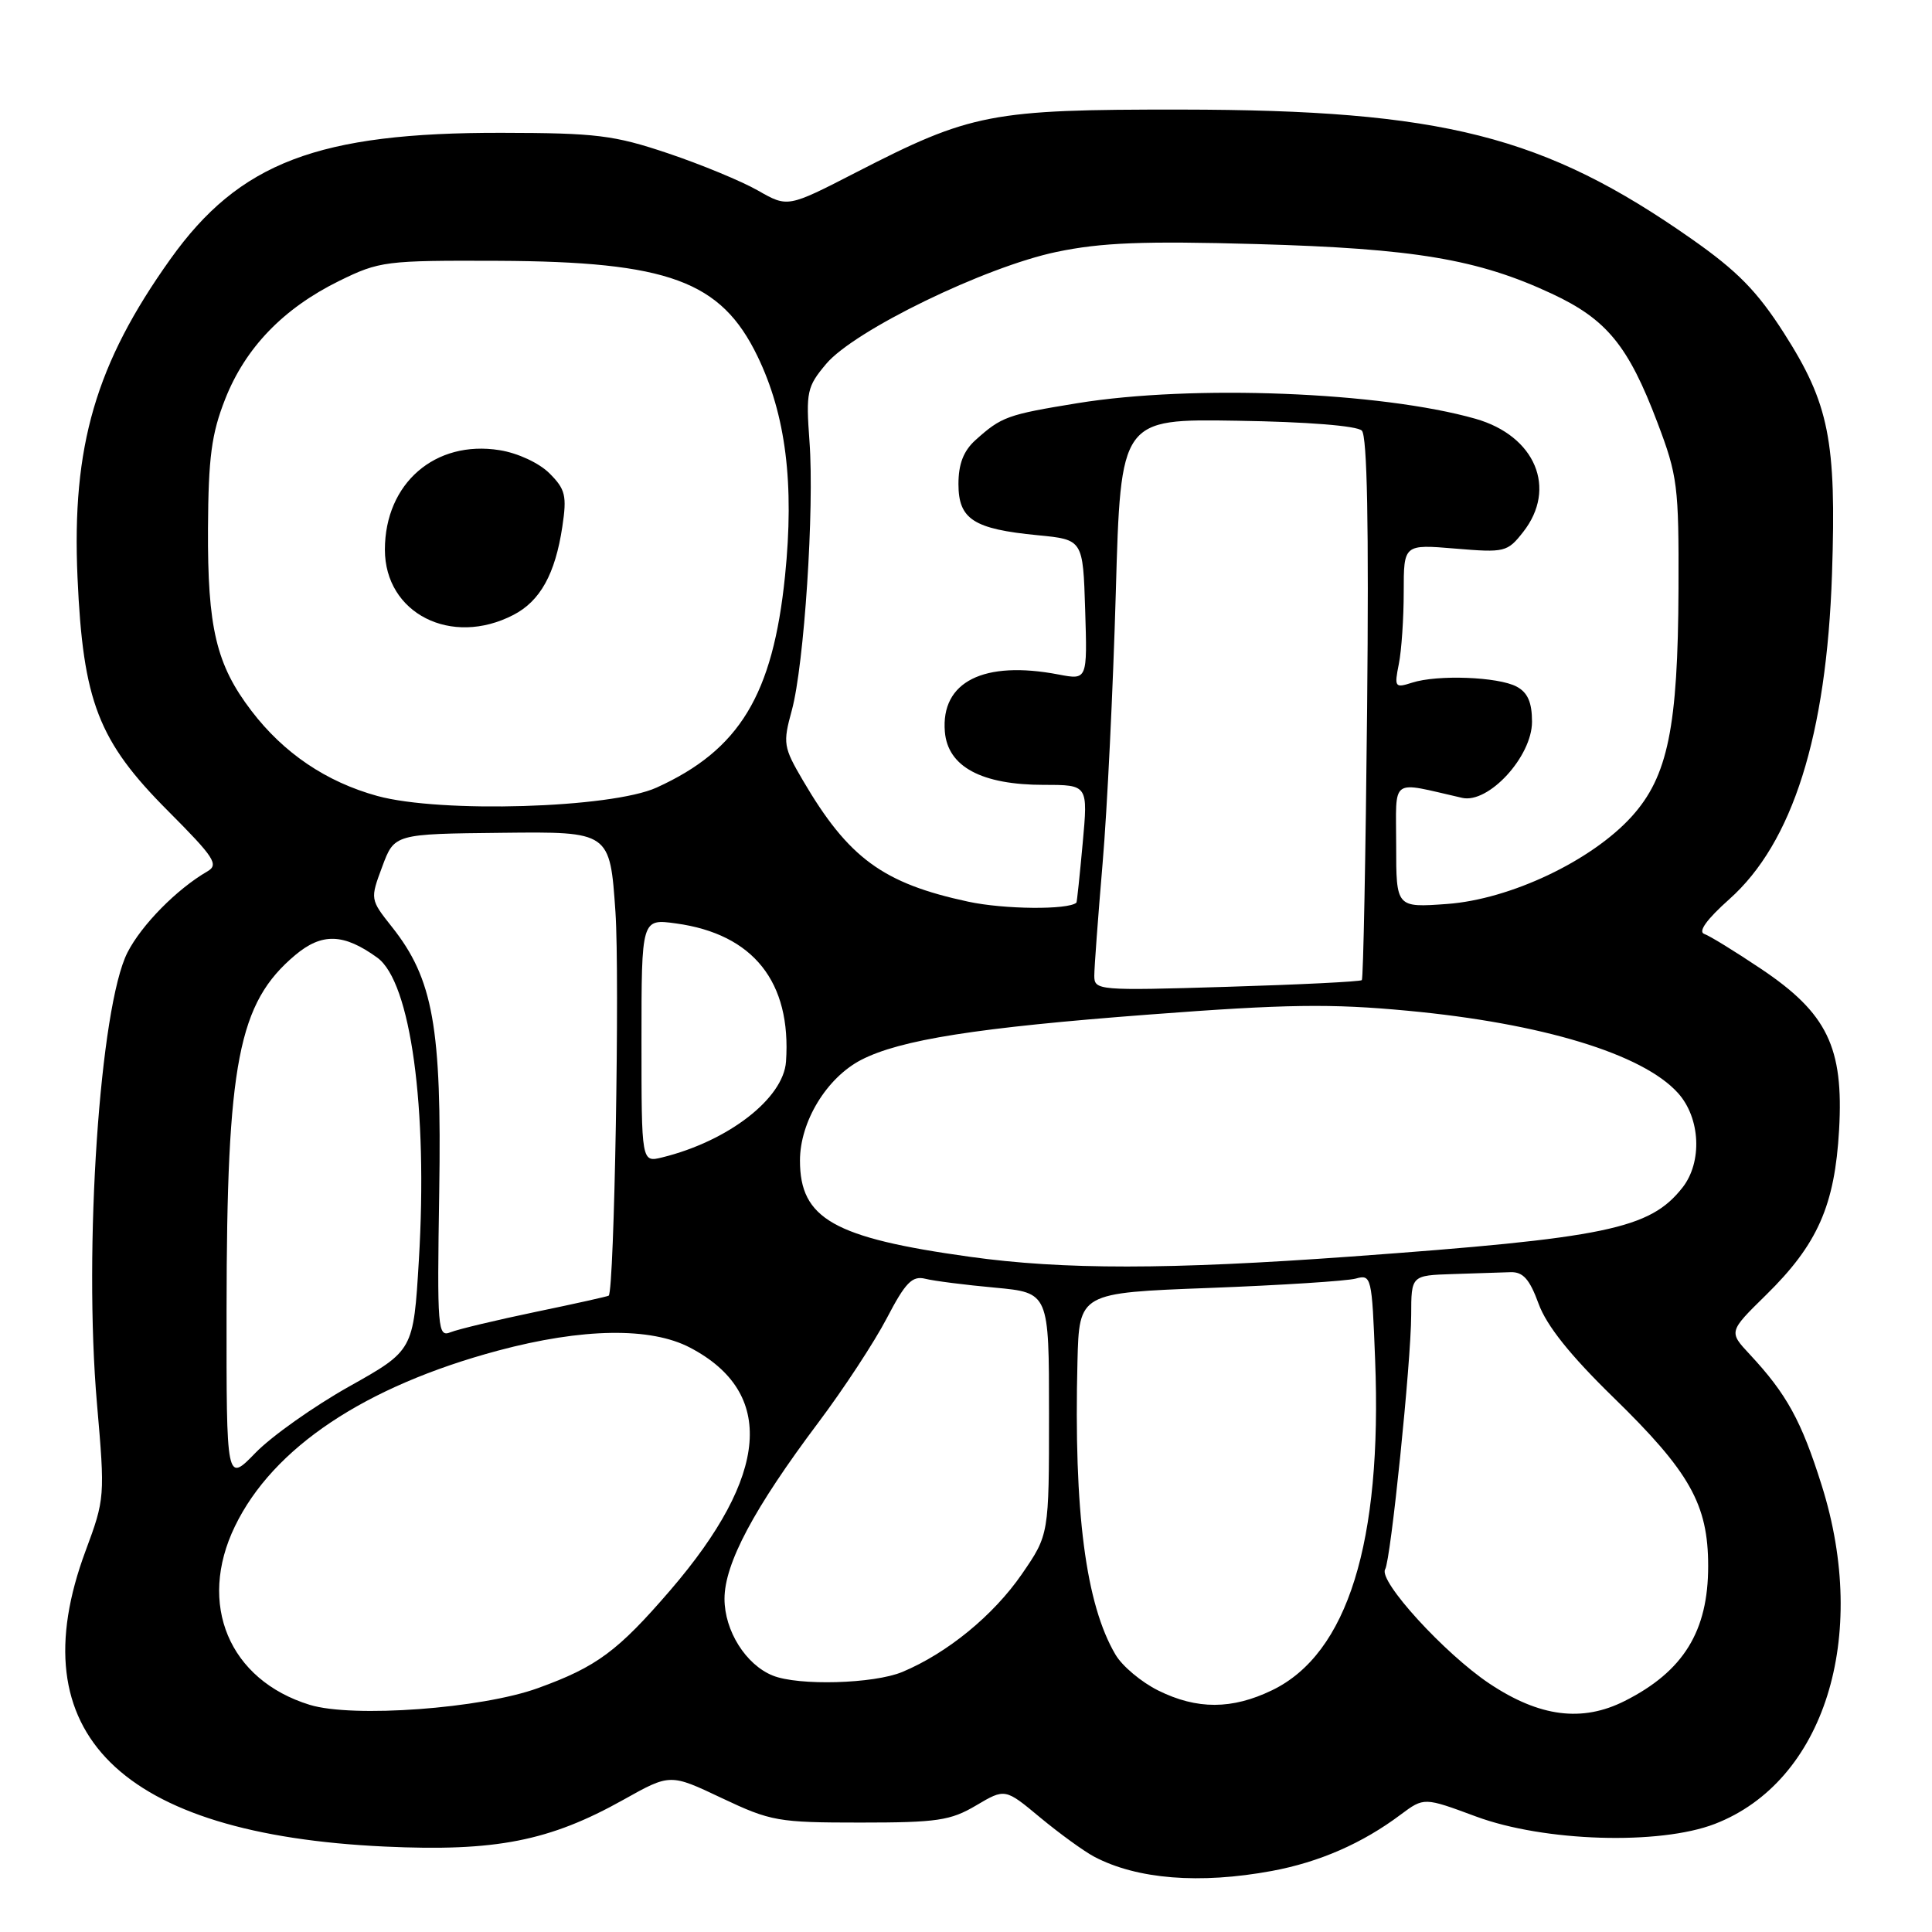 <?xml version="1.0" encoding="UTF-8" standalone="no"?>
<!DOCTYPE svg PUBLIC "-//W3C//DTD SVG 1.1//EN" "http://www.w3.org/Graphics/SVG/1.1/DTD/svg11.dtd" >
<svg xmlns="http://www.w3.org/2000/svg" xmlns:xlink="http://www.w3.org/1999/xlink" version="1.1" viewBox="0 0 256 256">
 <g >
 <path fill="currentColor"
d=" M 168.53 247.91 C 174.80 246.75 180.53 244.25 185.59 240.45 C 188.69 238.14 188.69 238.14 195.59 240.70 C 204.60 244.04 219.88 244.51 227.22 241.68 C 241.70 236.09 247.74 216.95 241.38 196.80 C 238.69 188.25 236.74 184.71 231.87 179.48 C 229.05 176.46 229.05 176.46 234.00 171.60 C 240.85 164.88 243.12 159.73 243.69 149.70 C 244.31 138.77 242.12 134.25 233.32 128.36 C 229.92 126.08 226.54 124.00 225.82 123.75 C 224.97 123.45 226.17 121.80 229.13 119.16 C 237.53 111.69 242.03 97.44 242.75 76.06 C 243.34 58.36 242.37 53.50 236.38 44.13 C 232.83 38.58 230.21 35.91 224.13 31.65 C 204.61 17.97 191.13 14.56 156.50 14.52 C 131.30 14.50 128.68 15.00 113.44 22.84 C 104.38 27.50 104.38 27.50 100.44 25.25 C 98.27 24.01 92.90 21.79 88.50 20.31 C 81.36 17.91 79.00 17.62 66.50 17.60 C 42.14 17.55 31.72 21.52 22.58 34.33 C 12.68 48.21 9.50 59.09 10.27 76.50 C 11.00 92.98 13.03 98.20 22.28 107.47 C 28.42 113.63 29.03 114.57 27.47 115.47 C 23.43 117.81 18.76 122.55 16.89 126.21 C 13.23 133.40 11.06 165.45 12.85 186.00 C 13.92 198.31 13.90 198.61 11.34 205.50 C 2.35 229.66 15.92 243.06 51.00 244.68 C 65.68 245.36 72.81 243.96 82.62 238.47 C 88.80 235.01 88.80 235.01 95.65 238.26 C 102.14 241.33 103.10 241.50 114.00 241.50 C 124.16 241.50 125.95 241.24 129.34 239.23 C 133.18 236.96 133.18 236.96 137.84 240.84 C 140.40 242.96 143.62 245.30 145.00 246.03 C 150.66 249.01 158.96 249.68 168.53 247.91 Z  M 41.04 225.90 C 30.34 222.61 26.13 212.55 31.13 202.24 C 36.17 191.82 48.35 183.69 66.00 178.96 C 77.18 175.97 86.22 175.83 91.44 178.57 C 102.81 184.53 101.92 195.48 88.83 210.70 C 81.86 218.79 79.08 220.86 71.29 223.68 C 63.81 226.40 46.74 227.65 41.04 225.90 Z  M 197.35 223.08 C 191.41 219.11 182.60 209.46 183.54 207.94 C 184.28 206.74 186.98 180.42 186.99 174.25 C 187.00 169.00 187.00 169.00 192.50 168.82 C 195.53 168.72 198.97 168.61 200.16 168.57 C 201.81 168.52 202.68 169.49 203.87 172.75 C 204.93 175.66 208.05 179.57 213.75 185.13 C 223.91 195.03 226.34 199.34 226.34 207.50 C 226.35 216.14 223.07 221.46 215.30 225.38 C 209.65 228.24 203.99 227.51 197.35 223.08 Z  M 153.47 224.00 C 151.25 222.90 148.70 220.77 147.81 219.25 C 143.86 212.57 142.27 200.28 142.77 180.41 C 143.00 171.31 143.00 171.31 160.25 170.66 C 169.74 170.30 178.46 169.74 179.64 169.42 C 181.71 168.84 181.79 169.16 182.21 180.16 C 183.16 204.36 178.56 219.13 168.57 223.96 C 163.26 226.53 158.61 226.55 153.47 224.00 Z  M 102.39 222.02 C 98.82 220.58 96.00 216.08 96.00 211.85 C 96.00 207.18 99.90 199.86 108.46 188.46 C 111.78 184.04 115.85 177.84 117.50 174.68 C 119.97 169.94 120.87 169.02 122.59 169.44 C 123.73 169.73 127.89 170.26 131.84 170.62 C 139.00 171.29 139.00 171.29 139.00 187.32 C 139.00 203.35 139.00 203.35 135.40 208.58 C 131.64 214.04 125.52 219.05 119.57 221.54 C 115.78 223.12 105.80 223.40 102.39 222.02 Z  M 30.02 173.49 C 30.05 140.75 31.57 132.91 39.11 126.56 C 42.66 123.58 45.54 123.67 50.00 126.90 C 54.42 130.11 56.71 146.83 55.50 167.01 C 54.78 178.94 54.78 178.94 46.26 183.72 C 41.58 186.35 36.00 190.30 33.87 192.49 C 30.00 196.48 30.00 196.48 30.02 173.49 Z  M 58.20 157.88 C 58.54 136.11 57.40 129.71 51.94 122.83 C 49.04 119.17 49.04 119.15 50.65 114.83 C 52.26 110.50 52.26 110.50 66.54 110.35 C 80.82 110.19 80.82 110.19 81.55 120.84 C 82.13 129.35 81.40 170.94 80.66 171.68 C 80.55 171.78 76.20 172.75 70.99 173.83 C 65.77 174.92 60.69 176.13 59.70 176.53 C 58.00 177.21 57.91 176.21 58.20 157.88 Z  M 128.50 166.53 C 110.46 164.02 106.00 161.49 106.00 153.78 C 106.00 148.62 109.54 142.81 114.11 140.44 C 119.29 137.77 129.47 136.16 152.31 134.43 C 170.46 133.05 176.35 132.97 186.54 133.93 C 204.33 135.60 217.67 139.65 222.33 144.82 C 225.32 148.12 225.60 153.98 222.93 157.37 C 218.61 162.85 212.89 164.04 179.00 166.50 C 154.88 168.25 140.88 168.26 128.50 166.53 Z  M 85.00 137.88 C 85.00 121.73 85.00 121.73 89.58 122.36 C 99.82 123.76 104.88 130.12 104.15 140.67 C 103.81 145.55 96.50 151.21 87.75 153.36 C 85.00 154.04 85.00 154.04 85.00 137.88 Z  M 145.00 129.29 C 145.00 128.19 145.50 121.49 146.10 114.40 C 146.71 107.30 147.49 91.15 147.85 78.50 C 148.50 55.50 148.50 55.50 163.95 55.75 C 173.19 55.89 179.82 56.42 180.45 57.06 C 181.16 57.77 181.39 69.69 181.15 93.81 C 180.96 113.44 180.64 129.67 180.45 129.87 C 180.26 130.07 172.20 130.47 162.55 130.76 C 145.49 131.28 145.00 131.23 145.00 129.29 Z  M 128.31 119.48 C 116.99 117.05 112.42 113.70 106.39 103.41 C 103.80 98.99 103.72 98.49 104.92 94.12 C 106.56 88.09 107.92 67.41 107.26 58.48 C 106.78 51.92 106.93 51.24 109.47 48.22 C 113.20 43.78 130.53 35.36 140.00 33.38 C 145.93 32.14 151.48 31.92 166.50 32.34 C 187.40 32.93 195.82 34.34 205.61 38.91 C 212.90 42.31 215.76 45.80 219.62 56.00 C 222.29 63.03 222.46 64.42 222.41 78.00 C 222.34 96.38 221.00 102.89 216.22 108.18 C 210.90 114.06 200.12 119.17 191.75 119.78 C 185.00 120.27 185.00 120.27 185.00 112.01 C 185.00 102.84 184.05 103.52 193.74 105.72 C 197.24 106.52 203.00 100.24 203.00 95.64 C 203.00 93.07 202.43 91.76 200.96 90.98 C 198.53 89.68 190.47 89.37 187.10 90.46 C 184.83 91.19 184.74 91.05 185.35 87.99 C 185.71 86.21 186.00 81.91 186.00 78.43 C 186.00 72.12 186.00 72.12 192.82 72.69 C 199.39 73.24 199.73 73.16 201.82 70.50 C 206.37 64.72 203.44 57.75 195.51 55.49 C 182.96 51.92 158.05 50.94 142.79 53.42 C 133.46 54.94 132.71 55.21 129.25 58.32 C 127.67 59.75 127.00 61.48 127.00 64.14 C 127.00 68.81 129.00 70.10 137.50 70.92 C 143.50 71.50 143.50 71.50 143.79 80.80 C 144.08 90.10 144.08 90.10 140.29 89.38 C 130.34 87.47 124.64 90.33 125.20 96.97 C 125.59 101.60 130.06 104.00 138.34 104.00 C 144.17 104.00 144.17 104.00 143.46 111.75 C 143.07 116.01 142.70 119.55 142.63 119.61 C 141.51 120.58 133.06 120.50 128.31 119.48 Z  M 50.00 105.47 C 43.24 103.61 37.59 99.80 33.31 94.18 C 28.65 88.08 27.49 83.19 27.56 70.00 C 27.61 60.61 28.03 57.47 29.83 52.90 C 32.51 46.08 37.54 40.87 44.93 37.23 C 50.29 34.60 51.07 34.50 66.00 34.56 C 88.56 34.66 95.54 37.22 100.37 47.20 C 104.13 54.97 105.27 64.09 104.02 76.32 C 102.41 92.09 97.99 99.37 87.00 104.36 C 80.98 107.09 58.39 107.77 50.00 105.47 Z  M 68.03 81.48 C 71.58 79.65 73.57 76.05 74.51 69.80 C 75.13 65.68 74.92 64.83 72.81 62.72 C 71.44 61.35 68.61 60.03 66.20 59.65 C 57.66 58.28 51.01 64.04 51.00 72.83 C 51.00 81.28 59.79 85.75 68.03 81.48 Z "/>
</g>
</svg>
